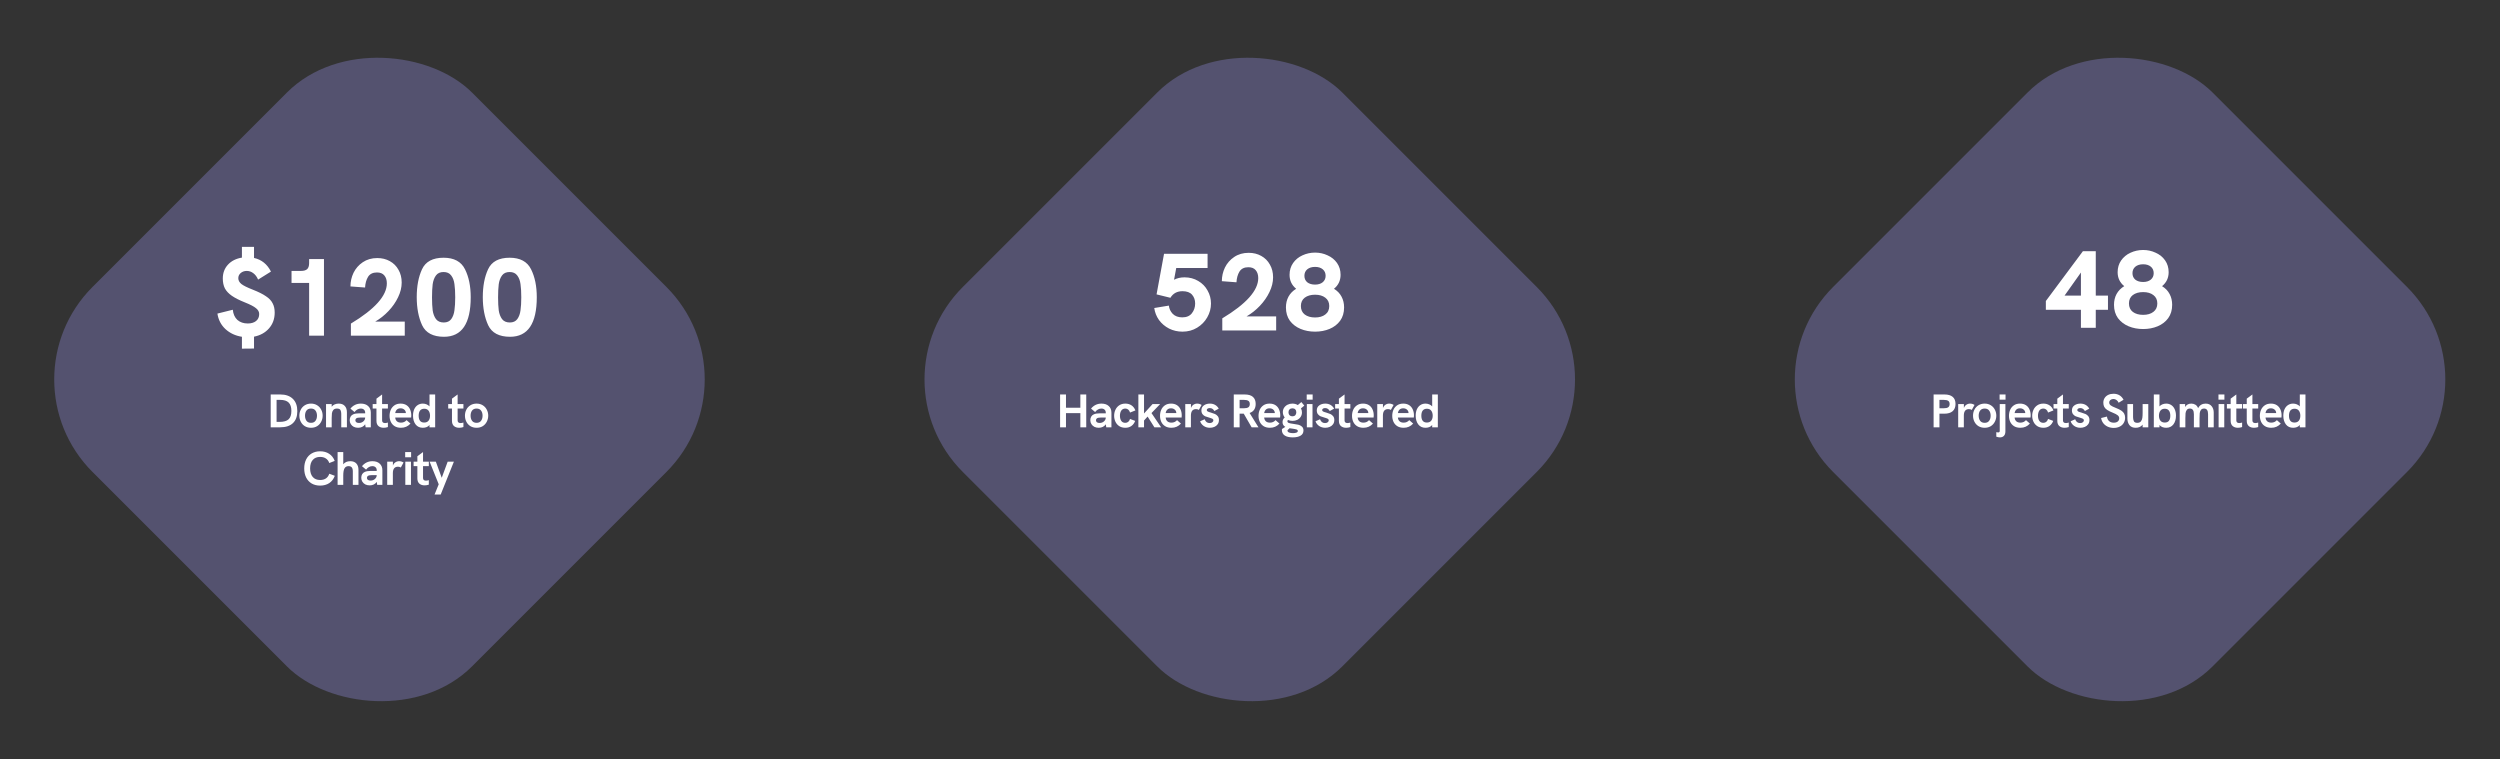<svg width="955" height="290" viewBox="0 0 955 290" fill="none" xmlns="http://www.w3.org/2000/svg">
<rect x="0" y="0" width="955" height="290" fill="#333333" stroke="none"/>
<rect y="144.957" width="205" height="205" rx="50" transform="rotate(-45 0 144.957)" fill="#5F5C83" fill-opacity="0.75"/>
<path d="M104.932 119.41C104.932 121.79 104.204 123.806 102.748 125.458C101.32 127.082 99.416 128.132 97.036 128.608V133.144L92.416 133.186V128.65C89.924 128.258 87.824 127.278 86.116 125.71C84.436 124.142 83.414 122.168 83.05 119.788L88.93 118.318C89.098 119.998 89.686 121.3 90.694 122.224C91.73 123.12 93.046 123.568 94.642 123.568C95.958 123.568 97.008 123.26 97.792 122.644C98.604 122 99.01 121.104 99.01 119.956C99.01 119.116 98.604 118.374 97.792 117.73C96.98 117.058 95.552 116.316 93.508 115.504C91.408 114.664 89.756 113.824 88.552 112.984C87.348 112.144 86.466 111.206 85.906 110.17C85.374 109.106 85.108 107.846 85.108 106.39C85.108 104.29 85.766 102.526 87.082 101.098C88.398 99.671 90.176 98.775 92.416 98.41V94.294H97.036V98.537C99.92 99.18 102.076 100.916 103.504 103.744L98.59 106.81C98.142 105.746 97.54 104.934 96.784 104.374C96.028 103.786 95.188 103.492 94.264 103.492C93.368 103.492 92.598 103.758 91.954 104.29C91.338 104.822 91.03 105.48 91.03 106.264C91.03 107.104 91.422 107.846 92.206 108.49C92.99 109.106 94.46 109.834 96.616 110.674C98.744 111.514 100.396 112.34 101.572 113.152C102.776 113.936 103.63 114.832 104.134 115.84C104.666 116.82 104.932 118.01 104.932 119.41ZM123.757 98.957V128.23H118.087V108.07H111.367V103.492H114.979C116.043 103.492 116.827 103.268 117.331 102.82C117.835 102.344 118.087 101.574 118.087 100.51V98.957H123.757ZM154.621 122.854V128.23H134.041V123.61C143.197 118.094 147.775 112.97 147.775 108.238C147.775 106.978 147.453 105.97 146.809 105.214C146.193 104.458 145.255 104.08 143.995 104.08C142.427 104.08 141.293 104.64 140.593 105.76C139.921 106.88 139.543 108.238 139.459 109.834L133.873 109.414C133.873 107.594 134.265 105.858 135.049 104.206C135.861 102.554 137.037 101.21 138.577 100.174C140.145 99.111 141.993 98.579 144.121 98.579C145.913 98.579 147.509 98.971 148.909 99.754C150.337 100.538 151.443 101.644 152.227 103.072C153.039 104.472 153.445 106.096 153.445 107.944C153.445 109.792 152.983 111.668 152.059 113.572C151.163 115.448 149.945 117.198 148.405 118.822C146.865 120.446 145.171 121.79 143.323 122.854H154.621ZM169.608 128.65C165.436 128.65 162.65 127.18 161.25 124.24C159.878 121.272 159.192 117.688 159.192 113.488C159.192 109.316 159.864 105.774 161.208 102.862C162.58 99.922 165.324 98.453 169.44 98.453C173.444 98.453 176.174 99.922 177.63 102.862C179.086 105.774 179.814 109.33 179.814 113.53C179.814 123.61 176.412 128.65 169.608 128.65ZM169.524 123.19C170.784 123.19 171.736 122.756 172.38 121.888C173.024 120.992 173.43 119.872 173.598 118.528C173.794 117.184 173.892 115.532 173.892 113.572C173.892 111.556 173.794 109.876 173.598 108.532C173.43 107.188 173.01 106.082 172.338 105.214C171.694 104.346 170.728 103.912 169.44 103.912C168.152 103.912 167.186 104.346 166.542 105.214C165.898 106.082 165.478 107.202 165.282 108.574C165.114 109.918 165.03 111.598 165.03 113.614C165.03 115.574 165.114 117.226 165.282 118.57C165.478 119.886 165.898 120.992 166.542 121.888C167.214 122.756 168.208 123.19 169.524 123.19ZM194.844 128.65C190.672 128.65 187.886 127.18 186.486 124.24C185.114 121.272 184.428 117.688 184.428 113.488C184.428 109.316 185.1 105.774 186.444 102.862C187.816 99.922 190.56 98.453 194.676 98.453C198.68 98.453 201.41 99.922 202.866 102.862C204.322 105.774 205.05 109.33 205.05 113.53C205.05 123.61 201.648 128.65 194.844 128.65ZM194.76 123.19C196.02 123.19 196.972 122.756 197.616 121.888C198.26 120.992 198.666 119.872 198.834 118.528C199.03 117.184 199.128 115.532 199.128 113.572C199.128 111.556 199.03 109.876 198.834 108.532C198.666 107.188 198.246 106.082 197.574 105.214C196.93 104.346 195.964 103.912 194.676 103.912C193.388 103.912 192.422 104.346 191.778 105.214C191.134 106.082 190.714 107.202 190.518 108.574C190.35 109.918 190.266 111.598 190.266 113.614C190.266 115.574 190.35 117.226 190.518 118.57C190.714 119.886 191.134 120.992 191.778 121.888C192.45 122.756 193.444 123.19 194.76 123.19Z" fill="white"/>
<path d="M103.405 150.684H107.041C109.117 150.684 110.725 151.242 111.865 152.358C113.005 153.462 113.575 155.028 113.575 157.056C113.575 159.06 113.011 160.59 111.883 161.646C110.767 162.702 109.147 163.23 107.023 163.23H103.405V150.684ZM106.807 161.16C108.391 161.16 109.537 160.83 110.245 160.17C110.953 159.51 111.307 158.442 111.307 156.966C111.307 155.514 110.959 154.452 110.263 153.78C109.579 153.096 108.493 152.754 107.005 152.754H105.655V161.16H106.807ZM118.803 163.41C117.915 163.41 117.129 163.206 116.445 162.798C115.773 162.378 115.257 161.814 114.897 161.106C114.537 160.398 114.357 159.624 114.357 158.784C114.357 157.944 114.537 157.176 114.897 156.48C115.257 155.772 115.773 155.214 116.445 154.806C117.129 154.386 117.915 154.176 118.803 154.176C119.691 154.176 120.471 154.386 121.143 154.806C121.815 155.214 122.331 155.772 122.691 156.48C123.063 157.176 123.249 157.944 123.249 158.784C123.249 159.624 123.063 160.398 122.691 161.106C122.331 161.814 121.815 162.378 121.143 162.798C120.471 163.206 119.691 163.41 118.803 163.41ZM118.803 161.52C119.571 161.52 120.141 161.262 120.513 160.746C120.897 160.23 121.089 159.576 121.089 158.784C121.089 157.992 120.897 157.344 120.513 156.84C120.141 156.324 119.571 156.066 118.803 156.066C118.035 156.066 117.459 156.324 117.075 156.84C116.703 157.344 116.517 157.992 116.517 158.784C116.517 159.576 116.703 160.23 117.075 160.746C117.459 161.262 118.035 161.52 118.803 161.52ZM129.387 154.176C130.383 154.176 131.151 154.47 131.691 155.058C132.243 155.634 132.519 156.45 132.519 157.506V163.23H130.359V158.046C130.359 157.506 130.263 157.044 130.071 156.66C129.879 156.264 129.429 156.066 128.721 156.066C128.097 156.066 127.635 156.246 127.335 156.606C127.047 156.954 126.867 157.374 126.795 157.866C126.735 158.346 126.705 158.952 126.705 159.684V163.23H124.545V154.356H126.705V155.382C127.005 154.974 127.383 154.674 127.839 154.482C128.307 154.278 128.823 154.176 129.387 154.176ZM137.854 154.176C139.03 154.176 139.954 154.488 140.626 155.112C141.31 155.724 141.652 156.564 141.652 157.632V163.23H139.672L139.492 162.078C139.228 162.498 138.856 162.828 138.376 163.068C137.908 163.296 137.38 163.41 136.792 163.41C136.18 163.41 135.628 163.29 135.136 163.05C134.656 162.798 134.278 162.45 134.002 162.006C133.726 161.562 133.588 161.064 133.588 160.512C133.588 159.984 133.702 159.528 133.93 159.144C134.158 158.76 134.488 158.472 134.92 158.28C135.496 158.016 136.282 157.884 137.278 157.884H139.492V157.632C139.492 157.152 139.342 156.774 139.042 156.498C138.742 156.21 138.334 156.066 137.818 156.066C137.362 156.066 136.93 156.18 136.522 156.408C136.114 156.636 135.748 156.966 135.424 157.398L133.858 156.084C134.914 154.812 136.246 154.176 137.854 154.176ZM137.134 161.574C137.782 161.574 138.334 161.376 138.79 160.98C139.258 160.572 139.492 160.08 139.492 159.504H137.566C136.87 159.504 136.384 159.606 136.108 159.81C135.868 159.978 135.748 160.224 135.748 160.548C135.748 160.86 135.868 161.112 136.108 161.304C136.36 161.484 136.702 161.574 137.134 161.574ZM145.963 156.066V160.584C145.963 160.932 146.059 161.19 146.251 161.358C146.455 161.526 146.737 161.61 147.097 161.61C147.397 161.61 147.757 161.544 148.177 161.412V163.14C147.637 163.32 147.097 163.41 146.557 163.41C145.753 163.41 145.093 163.194 144.577 162.762C144.061 162.318 143.803 161.646 143.803 160.746V156.066H142.363V154.356H143.803V152.286L145.963 150.684V154.356H148.177V156.066H145.963ZM157.112 158.676C157.112 158.94 157.094 159.216 157.058 159.504H150.974C151.022 160.104 151.232 160.578 151.604 160.926C151.976 161.274 152.504 161.448 153.188 161.448C154.052 161.448 154.76 161.13 155.312 160.494L156.806 161.808C156.314 162.348 155.768 162.75 155.168 163.014C154.58 163.278 153.914 163.41 153.17 163.41C152.198 163.41 151.382 163.2 150.722 162.78C150.074 162.36 149.594 161.808 149.282 161.124C148.97 160.428 148.814 159.666 148.814 158.838C148.814 158.022 148.964 157.26 149.264 156.552C149.576 155.844 150.044 155.274 150.668 154.842C151.304 154.398 152.09 154.176 153.026 154.176C153.914 154.176 154.664 154.374 155.276 154.77C155.888 155.166 156.344 155.706 156.644 156.39C156.956 157.074 157.112 157.836 157.112 158.676ZM155.042 157.794C155.03 157.242 154.832 156.804 154.448 156.48C154.064 156.144 153.584 155.976 153.008 155.976C152.396 155.976 151.916 156.156 151.568 156.516C151.232 156.864 151.028 157.29 150.956 157.794H155.042ZM166.232 150.684V163.23H164.072V162.348C163.784 162.708 163.412 162.978 162.956 163.158C162.5 163.326 162.02 163.41 161.516 163.41C160.34 163.41 159.422 162.984 158.762 162.132C158.102 161.268 157.772 160.152 157.772 158.784C157.772 157.836 157.928 157.014 158.24 156.318C158.564 155.622 159.008 155.094 159.572 154.734C160.136 154.362 160.784 154.176 161.516 154.176C162.02 154.176 162.5 154.272 162.956 154.464C163.424 154.656 163.796 154.92 164.072 155.256V150.684H166.232ZM162.038 161.412C162.782 161.412 163.34 161.172 163.712 160.692C164.084 160.212 164.27 159.582 164.27 158.802C164.27 158.01 164.084 157.368 163.712 156.876C163.34 156.384 162.788 156.138 162.056 156.138C161.348 156.138 160.814 156.372 160.454 156.84C160.106 157.296 159.932 157.95 159.932 158.802C159.932 159.642 160.106 160.29 160.454 160.746C160.802 161.19 161.33 161.412 162.038 161.412ZM174.812 156.066V160.584C174.812 160.932 174.908 161.19 175.1 161.358C175.304 161.526 175.586 161.61 175.946 161.61C176.246 161.61 176.606 161.544 177.026 161.412V163.14C176.486 163.32 175.946 163.41 175.406 163.41C174.602 163.41 173.942 163.194 173.426 162.762C172.91 162.318 172.652 161.646 172.652 160.746V156.066H171.212V154.356H172.652V152.286L174.812 150.684V154.356H177.026V156.066H174.812ZM182.055 163.41C181.167 163.41 180.381 163.206 179.697 162.798C179.025 162.378 178.509 161.814 178.149 161.106C177.789 160.398 177.609 159.624 177.609 158.784C177.609 157.944 177.789 157.176 178.149 156.48C178.509 155.772 179.025 155.214 179.697 154.806C180.381 154.386 181.167 154.176 182.055 154.176C182.943 154.176 183.723 154.386 184.395 154.806C185.067 155.214 185.583 155.772 185.943 156.48C186.315 157.176 186.501 157.944 186.501 158.784C186.501 159.624 186.315 160.398 185.943 161.106C185.583 161.814 185.067 162.378 184.395 162.798C183.723 163.206 182.943 163.41 182.055 163.41ZM182.055 161.52C182.823 161.52 183.393 161.262 183.765 160.746C184.149 160.23 184.341 159.576 184.341 158.784C184.341 157.992 184.149 157.344 183.765 156.84C183.393 156.324 182.823 156.066 182.055 156.066C181.287 156.066 180.711 156.324 180.327 156.84C179.955 157.344 179.769 157.992 179.769 158.784C179.769 159.576 179.955 160.23 180.327 160.746C180.711 161.262 181.287 161.52 182.055 161.52ZM122.298 185.5C121.074 185.5 120 185.236 119.076 184.708C118.164 184.168 117.456 183.406 116.952 182.422C116.46 181.426 116.214 180.268 116.214 178.948C116.214 177.628 116.46 176.476 116.952 175.492C117.456 174.496 118.164 173.734 119.076 173.206C120 172.666 121.074 172.396 122.298 172.396C123.63 172.396 124.776 172.714 125.736 173.35C126.696 173.974 127.404 174.88 127.86 176.068L125.79 176.878C125.514 176.098 125.076 175.516 124.476 175.132C123.888 174.736 123.162 174.538 122.298 174.538C121.086 174.538 120.144 174.922 119.472 175.69C118.8 176.446 118.464 177.526 118.464 178.93C118.464 180.334 118.8 181.426 119.472 182.206C120.144 182.974 121.086 183.358 122.298 183.358C123.162 183.358 123.894 183.16 124.494 182.764C125.094 182.356 125.526 181.756 125.79 180.964L127.896 181.756C127.452 182.968 126.744 183.898 125.772 184.546C124.8 185.182 123.642 185.5 122.298 185.5ZM133.805 176.176C134.801 176.176 135.569 176.464 136.109 177.04C136.661 177.616 136.937 178.438 136.937 179.506V185.23H134.777V180.046C134.777 179.374 134.645 178.876 134.381 178.552C134.117 178.228 133.703 178.066 133.139 178.066C132.431 178.066 131.915 178.354 131.591 178.93C131.279 179.494 131.123 180.412 131.123 181.684V185.23H128.963V172.684H131.123V177.364C131.735 176.572 132.629 176.176 133.805 176.176ZM142.271 176.176C143.447 176.176 144.371 176.488 145.043 177.112C145.727 177.724 146.069 178.564 146.069 179.632V185.23H144.089L143.909 184.078C143.645 184.498 143.273 184.828 142.793 185.068C142.325 185.296 141.797 185.41 141.209 185.41C140.597 185.41 140.045 185.29 139.553 185.05C139.073 184.798 138.695 184.45 138.419 184.006C138.143 183.562 138.005 183.064 138.005 182.512C138.005 181.984 138.119 181.528 138.347 181.144C138.575 180.76 138.905 180.472 139.337 180.28C139.913 180.016 140.699 179.884 141.695 179.884H143.909V179.632C143.909 179.152 143.759 178.774 143.459 178.498C143.159 178.21 142.751 178.066 142.235 178.066C141.779 178.066 141.347 178.18 140.939 178.408C140.531 178.636 140.165 178.966 139.841 179.398L138.275 178.084C139.331 176.812 140.663 176.176 142.271 176.176ZM141.551 183.574C142.199 183.574 142.751 183.376 143.207 182.98C143.675 182.572 143.909 182.08 143.909 181.504H141.983C141.287 181.504 140.801 181.606 140.525 181.81C140.285 181.978 140.165 182.224 140.165 182.548C140.165 182.86 140.285 183.112 140.525 183.304C140.777 183.484 141.119 183.574 141.551 183.574ZM152.467 176.176C153.055 176.176 153.619 176.344 154.159 176.68L153.115 178.588C152.803 178.384 152.443 178.282 152.035 178.282C150.727 178.282 150.073 179.11 150.073 180.766V185.23H147.913V176.356H150.091V177.868C150.271 177.34 150.577 176.926 151.009 176.626C151.453 176.326 151.939 176.176 152.467 176.176ZM154.83 176.356H156.99V185.23H154.83V176.356ZM154.776 172.684H157.044V174.682H154.776V172.684ZM161.596 178.066V182.584C161.596 182.932 161.692 183.19 161.884 183.358C162.088 183.526 162.37 183.61 162.73 183.61C163.03 183.61 163.39 183.544 163.81 183.412V185.14C163.27 185.32 162.73 185.41 162.19 185.41C161.386 185.41 160.726 185.194 160.21 184.762C159.694 184.318 159.436 183.646 159.436 182.746V178.066H157.996V176.356H159.436V174.286L161.596 172.684V176.356H163.81V178.066H161.596ZM167.591 184.996L164.117 176.356H166.493L168.743 182.512L171.011 176.356H173.387L168.347 188.902H166.007L167.591 184.996Z" fill="white"/>
<rect x="332.453" y="144.957" width="205" height="205" rx="50" transform="rotate(-45 332.453 144.957)" fill="#5F5C83" fill-opacity="0.75"/>
<path d="M452.473 105.944C454.433 105.944 456.183 106.406 457.723 107.33C459.263 108.226 460.453 109.444 461.293 110.984C462.161 112.496 462.595 114.148 462.595 115.94C462.595 117.816 462.119 119.58 461.167 121.232C460.243 122.856 458.955 124.172 457.303 125.18C455.651 126.188 453.789 126.692 451.717 126.692C449.869 126.692 448.161 126.3 446.593 125.516C445.025 124.704 443.737 123.612 442.729 122.24C441.749 120.84 441.147 119.314 440.923 117.662L446.509 116.738C446.621 117.914 447.111 118.964 447.979 119.888C448.875 120.784 450.093 121.232 451.633 121.232C453.257 121.232 454.475 120.714 455.287 119.678C456.127 118.614 456.547 117.368 456.547 115.94C456.547 114.596 456.155 113.476 455.371 112.58C454.587 111.684 453.369 111.236 451.717 111.236C449.645 111.236 448.105 112.076 447.097 113.756L441.805 112.454L444.661 96.956H461.293V102.374H449.323L448.483 106.868C449.659 106.252 450.989 105.944 452.473 105.944ZM487.494 120.854V126.23H466.914V121.61C476.07 116.094 480.648 110.97 480.648 106.238C480.648 104.978 480.326 103.97 479.682 103.214C479.066 102.458 478.128 102.08 476.868 102.08C475.3 102.08 474.166 102.64 473.466 103.76C472.794 104.88 472.416 106.238 472.332 107.834L466.746 107.414C466.746 105.594 467.138 103.858 467.922 102.206C468.734 100.554 469.91 99.21 471.45 98.174C473.018 97.11 474.866 96.578 476.994 96.578C478.786 96.578 480.382 96.97 481.782 97.754C483.21 98.538 484.316 99.644 485.1 101.072C485.912 102.472 486.318 104.096 486.318 105.944C486.318 107.792 485.856 109.668 484.932 111.572C484.036 113.448 482.818 115.198 481.278 116.822C479.738 118.446 478.044 119.79 476.196 120.854H487.494ZM502.356 126.692C500.34 126.692 498.492 126.342 496.812 125.642C495.132 124.942 493.774 123.906 492.738 122.534C491.73 121.134 491.226 119.44 491.226 117.452C491.226 115.912 491.548 114.54 492.192 113.336C492.864 112.104 493.844 111.096 495.132 110.312C493.452 108.94 492.612 107.162 492.612 104.978C492.612 103.27 493.06 101.772 493.956 100.484C494.852 99.196 496.042 98.216 497.526 97.544C499.038 96.844 500.648 96.494 502.356 96.494C504.064 96.494 505.66 96.844 507.144 97.544C508.656 98.216 509.86 99.196 510.756 100.484C511.652 101.772 512.1 103.27 512.1 104.978C512.1 107.162 511.26 108.94 509.58 110.312C510.868 111.096 511.834 112.104 512.478 113.336C513.122 114.54 513.444 115.912 513.444 117.452C513.444 119.44 512.94 121.134 511.932 122.534C510.924 123.906 509.58 124.942 507.9 125.642C506.22 126.342 504.372 126.692 502.356 126.692ZM502.356 108.716C503.56 108.716 504.526 108.422 505.254 107.834C506.01 107.218 506.388 106.392 506.388 105.356C506.388 104.32 506.024 103.494 505.296 102.878C504.568 102.262 503.588 101.954 502.356 101.954C501.124 101.954 500.13 102.262 499.374 102.878C498.646 103.494 498.282 104.32 498.282 105.356C498.282 106.392 498.646 107.218 499.374 107.834C500.13 108.422 501.124 108.716 502.356 108.716ZM502.356 121.274C503.98 121.274 505.282 120.896 506.262 120.14C507.27 119.384 507.774 118.306 507.774 116.906C507.774 115.534 507.27 114.47 506.262 113.714C505.282 112.958 503.98 112.58 502.356 112.58C500.732 112.58 499.416 112.958 498.408 113.714C497.428 114.47 496.938 115.534 496.938 116.906C496.938 118.306 497.428 119.384 498.408 120.14C499.416 120.896 500.732 121.274 502.356 121.274Z" fill="white"/>
<path d="M404.954 150.684H407.204V155.742H412.694V150.684H414.944V163.23H412.694V157.812H407.204V163.23H404.954V150.684ZM420.768 154.176C421.944 154.176 422.868 154.488 423.54 155.112C424.224 155.724 424.566 156.564 424.566 157.632V163.23H422.586L422.406 162.078C422.142 162.498 421.77 162.828 421.29 163.068C420.822 163.296 420.294 163.41 419.706 163.41C419.094 163.41 418.542 163.29 418.05 163.05C417.57 162.798 417.192 162.45 416.916 162.006C416.64 161.562 416.502 161.064 416.502 160.512C416.502 159.984 416.616 159.528 416.844 159.144C417.072 158.76 417.402 158.472 417.834 158.28C418.41 158.016 419.196 157.884 420.192 157.884H422.406V157.632C422.406 157.152 422.256 156.774 421.956 156.498C421.656 156.21 421.248 156.066 420.732 156.066C420.276 156.066 419.844 156.18 419.436 156.408C419.028 156.636 418.662 156.966 418.338 157.398L416.772 156.084C417.828 154.812 419.16 154.176 420.768 154.176ZM420.048 161.574C420.696 161.574 421.248 161.376 421.704 160.98C422.172 160.572 422.406 160.08 422.406 159.504H420.48C419.784 159.504 419.298 159.606 419.022 159.81C418.782 159.978 418.662 160.224 418.662 160.548C418.662 160.86 418.782 161.112 419.022 161.304C419.274 161.484 419.616 161.574 420.048 161.574ZM429.903 163.41C428.979 163.41 428.193 163.2 427.545 162.78C426.897 162.348 426.411 161.784 426.087 161.088C425.763 160.38 425.601 159.624 425.601 158.82C425.601 158.004 425.763 157.248 426.087 156.552C426.411 155.844 426.891 155.274 427.527 154.842C428.175 154.398 428.961 154.176 429.885 154.176C430.785 154.176 431.565 154.398 432.225 154.842C432.885 155.274 433.383 155.922 433.719 156.786L431.667 157.596C431.547 157.128 431.325 156.756 431.001 156.48C430.689 156.204 430.317 156.066 429.885 156.066C429.189 156.066 428.667 156.33 428.319 156.858C427.983 157.386 427.815 158.04 427.815 158.82C427.815 159.6 427.983 160.248 428.319 160.764C428.655 161.268 429.177 161.52 429.885 161.52C430.317 161.52 430.689 161.388 431.001 161.124C431.325 160.848 431.547 160.482 431.667 160.026L433.629 160.782C433.329 161.61 432.849 162.258 432.189 162.726C431.541 163.182 430.779 163.41 429.903 163.41ZM434.858 150.684H437.018V157.956L440.276 154.356H443.174L439.862 157.794L443.552 163.23H440.978L438.386 159.126L437.018 160.638V163.23H434.858V150.684ZM451.427 158.676C451.427 158.94 451.409 159.216 451.373 159.504H445.289C445.337 160.104 445.547 160.578 445.919 160.926C446.291 161.274 446.819 161.448 447.503 161.448C448.367 161.448 449.075 161.13 449.627 160.494L451.121 161.808C450.629 162.348 450.083 162.75 449.483 163.014C448.895 163.278 448.229 163.41 447.485 163.41C446.513 163.41 445.697 163.2 445.037 162.78C444.389 162.36 443.909 161.808 443.597 161.124C443.285 160.428 443.129 159.666 443.129 158.838C443.129 158.022 443.279 157.26 443.579 156.552C443.891 155.844 444.359 155.274 444.983 154.842C445.619 154.398 446.405 154.176 447.341 154.176C448.229 154.176 448.979 154.374 449.591 154.77C450.203 155.166 450.659 155.706 450.959 156.39C451.271 157.074 451.427 157.836 451.427 158.676ZM449.357 157.794C449.345 157.242 449.147 156.804 448.763 156.48C448.379 156.144 447.899 155.976 447.323 155.976C446.711 155.976 446.231 156.156 445.883 156.516C445.547 156.864 445.343 157.29 445.271 157.794H449.357ZM457.325 154.176C457.913 154.176 458.477 154.344 459.017 154.68L457.973 156.588C457.661 156.384 457.301 156.282 456.893 156.282C455.585 156.282 454.931 157.11 454.931 158.766V163.23H452.771V154.356H454.949V155.868C455.129 155.34 455.435 154.926 455.867 154.626C456.311 154.326 456.797 154.176 457.325 154.176ZM462.179 163.41C461.279 163.41 460.487 163.176 459.803 162.708C459.131 162.228 458.681 161.634 458.453 160.926L460.181 160.152C460.529 161.124 461.159 161.61 462.071 161.61C462.539 161.61 462.893 161.502 463.133 161.286C463.385 161.07 463.511 160.83 463.511 160.566C463.511 160.302 463.385 160.104 463.133 159.972C462.881 159.84 462.467 159.69 461.891 159.522C461.291 159.366 460.793 159.204 460.397 159.036C460.001 158.856 459.659 158.586 459.371 158.226C459.083 157.854 458.939 157.368 458.939 156.768C458.939 155.952 459.251 155.316 459.875 154.86C460.511 154.404 461.285 154.176 462.197 154.176C462.953 154.176 463.619 154.344 464.195 154.68C464.771 155.016 465.227 155.49 465.563 156.102L463.889 157.02C463.709 156.684 463.481 156.414 463.205 156.21C462.929 155.994 462.569 155.886 462.125 155.886C461.789 155.886 461.513 155.958 461.297 156.102C461.093 156.246 460.991 156.426 460.991 156.642C460.991 156.882 461.117 157.068 461.369 157.2C461.633 157.332 462.035 157.47 462.575 157.614C463.199 157.794 463.715 157.974 464.123 158.154C464.531 158.334 464.885 158.61 465.185 158.982C465.485 159.354 465.635 159.84 465.635 160.44C465.635 161.1 465.467 161.652 465.131 162.096C464.807 162.54 464.381 162.87 463.853 163.086C463.325 163.302 462.767 163.41 462.179 163.41ZM478.121 163.23L475.115 158.028H474.359H473.531V163.23H471.299V150.684H475.403C476.855 150.684 477.929 150.996 478.625 151.62C479.321 152.244 479.669 153.138 479.669 154.302C479.669 155.19 479.471 155.928 479.075 156.516C478.679 157.092 478.103 157.506 477.347 157.758L480.731 163.23H478.121ZM475.169 155.958C475.925 155.958 476.489 155.838 476.861 155.598C477.233 155.346 477.419 154.926 477.419 154.338C477.419 153.75 477.233 153.342 476.861 153.114C476.501 152.874 475.937 152.754 475.169 152.754H473.531V155.958H475.169ZM489.056 158.676C489.056 158.94 489.038 159.216 489.002 159.504H482.918C482.966 160.104 483.176 160.578 483.548 160.926C483.92 161.274 484.448 161.448 485.132 161.448C485.996 161.448 486.704 161.13 487.256 160.494L488.75 161.808C488.258 162.348 487.712 162.75 487.112 163.014C486.524 163.278 485.858 163.41 485.114 163.41C484.142 163.41 483.326 163.2 482.666 162.78C482.018 162.36 481.538 161.808 481.226 161.124C480.914 160.428 480.758 159.666 480.758 158.838C480.758 158.022 480.908 157.26 481.208 156.552C481.52 155.844 481.988 155.274 482.612 154.842C483.248 154.398 484.034 154.176 484.97 154.176C485.858 154.176 486.608 154.374 487.22 154.77C487.832 155.166 488.288 155.706 488.588 156.39C488.9 157.074 489.056 157.836 489.056 158.676ZM486.986 157.794C486.974 157.242 486.776 156.804 486.392 156.48C486.008 156.144 485.528 155.976 484.952 155.976C484.34 155.976 483.86 156.156 483.512 156.516C483.176 156.864 482.972 157.29 482.9 157.794H486.986ZM493.802 161.88C494.714 162 495.428 162.12 495.944 162.24C496.46 162.36 496.916 162.594 497.312 162.942C497.72 163.29 497.924 163.788 497.924 164.436C497.924 165.324 497.558 165.984 496.826 166.416C496.094 166.86 495.098 167.082 493.838 167.082C492.506 167.082 491.48 166.842 490.76 166.362C490.04 165.882 489.68 165.186 489.68 164.274C489.68 164.13 489.692 163.998 489.716 163.878L490.994 163.068C490.286 162.684 489.932 162.078 489.932 161.25C489.932 160.542 490.208 159.948 490.76 159.468C490.28 158.868 490.04 158.19 490.04 157.434C490.04 156.81 490.202 156.252 490.526 155.76C490.862 155.256 491.306 154.866 491.858 154.59C492.41 154.314 493.016 154.176 493.676 154.176C494.456 154.176 495.152 154.362 495.764 154.734L497.114 153.582L498.248 154.95L496.97 155.994C497.222 156.474 497.348 156.99 497.348 157.542C497.348 158.178 497.186 158.742 496.862 159.234C496.538 159.726 496.1 160.11 495.548 160.386C494.996 160.65 494.396 160.782 493.748 160.782C493.16 160.782 492.59 160.668 492.038 160.44C491.87 160.548 491.786 160.704 491.786 160.908C491.786 161.208 491.954 161.424 492.29 161.556C492.626 161.688 493.13 161.796 493.802 161.88ZM493.712 155.976C493.256 155.976 492.89 156.114 492.614 156.39C492.338 156.666 492.2 157.032 492.2 157.488C492.2 157.932 492.332 158.298 492.596 158.586C492.86 158.874 493.232 159.018 493.712 159.018C494.192 159.018 494.558 158.88 494.81 158.604C495.062 158.316 495.188 157.944 495.188 157.488C495.188 157.032 495.056 156.666 494.792 156.39C494.528 156.114 494.168 155.976 493.712 155.976ZM493.928 165.462C494.444 165.462 494.876 165.396 495.224 165.264C495.584 165.132 495.764 164.922 495.764 164.634C495.764 164.358 495.602 164.166 495.278 164.058C494.954 163.95 494.444 163.848 493.748 163.752L493.352 163.698L492.614 163.59L491.84 164.328C491.828 164.364 491.822 164.412 491.822 164.472C491.822 164.82 492.026 165.072 492.434 165.228C492.842 165.384 493.34 165.462 493.928 165.462ZM499.216 154.356H501.376V163.23H499.216V154.356ZM499.162 150.684H501.43V152.682H499.162V150.684ZM506.252 163.41C505.352 163.41 504.56 163.176 503.876 162.708C503.204 162.228 502.754 161.634 502.526 160.926L504.254 160.152C504.602 161.124 505.232 161.61 506.144 161.61C506.612 161.61 506.966 161.502 507.206 161.286C507.458 161.07 507.584 160.83 507.584 160.566C507.584 160.302 507.458 160.104 507.206 159.972C506.954 159.84 506.54 159.69 505.964 159.522C505.364 159.366 504.866 159.204 504.47 159.036C504.074 158.856 503.732 158.586 503.444 158.226C503.156 157.854 503.012 157.368 503.012 156.768C503.012 155.952 503.324 155.316 503.948 154.86C504.584 154.404 505.358 154.176 506.27 154.176C507.026 154.176 507.692 154.344 508.268 154.68C508.844 155.016 509.3 155.49 509.636 156.102L507.962 157.02C507.782 156.684 507.554 156.414 507.278 156.21C507.002 155.994 506.642 155.886 506.198 155.886C505.862 155.886 505.586 155.958 505.37 156.102C505.166 156.246 505.064 156.426 505.064 156.642C505.064 156.882 505.19 157.068 505.442 157.2C505.706 157.332 506.108 157.47 506.648 157.614C507.272 157.794 507.788 157.974 508.196 158.154C508.604 158.334 508.958 158.61 509.258 158.982C509.558 159.354 509.708 159.84 509.708 160.44C509.708 161.1 509.54 161.652 509.204 162.096C508.88 162.54 508.454 162.87 507.926 163.086C507.398 163.302 506.84 163.41 506.252 163.41ZM513.62 156.066V160.584C513.62 160.932 513.716 161.19 513.908 161.358C514.112 161.526 514.394 161.61 514.754 161.61C515.054 161.61 515.414 161.544 515.834 161.412V163.14C515.294 163.32 514.754 163.41 514.214 163.41C513.41 163.41 512.75 163.194 512.234 162.762C511.718 162.318 511.46 161.646 511.46 160.746V156.066H510.02V154.356H511.46V152.286L513.62 150.684V154.356H515.834V156.066H513.62ZM524.769 158.676C524.769 158.94 524.751 159.216 524.715 159.504H518.631C518.679 160.104 518.889 160.578 519.261 160.926C519.633 161.274 520.161 161.448 520.845 161.448C521.709 161.448 522.417 161.13 522.969 160.494L524.463 161.808C523.971 162.348 523.425 162.75 522.825 163.014C522.237 163.278 521.571 163.41 520.827 163.41C519.855 163.41 519.039 163.2 518.379 162.78C517.731 162.36 517.251 161.808 516.939 161.124C516.627 160.428 516.471 159.666 516.471 158.838C516.471 158.022 516.621 157.26 516.921 156.552C517.233 155.844 517.701 155.274 518.325 154.842C518.961 154.398 519.747 154.176 520.683 154.176C521.571 154.176 522.321 154.374 522.933 154.77C523.545 155.166 524.001 155.706 524.301 156.39C524.613 157.074 524.769 157.836 524.769 158.676ZM522.699 157.794C522.687 157.242 522.489 156.804 522.105 156.48C521.721 156.144 521.241 155.976 520.665 155.976C520.053 155.976 519.573 156.156 519.225 156.516C518.889 156.864 518.685 157.29 518.613 157.794H522.699ZM530.667 154.176C531.255 154.176 531.819 154.344 532.359 154.68L531.315 156.588C531.003 156.384 530.643 156.282 530.235 156.282C528.927 156.282 528.273 157.11 528.273 158.766V163.23H526.113V154.356H528.291V155.868C528.471 155.34 528.777 154.926 529.209 154.626C529.653 154.326 530.139 154.176 530.667 154.176ZM540.134 158.676C540.134 158.94 540.116 159.216 540.08 159.504H533.996C534.044 160.104 534.254 160.578 534.626 160.926C534.998 161.274 535.526 161.448 536.21 161.448C537.074 161.448 537.782 161.13 538.334 160.494L539.828 161.808C539.336 162.348 538.79 162.75 538.19 163.014C537.602 163.278 536.936 163.41 536.192 163.41C535.22 163.41 534.404 163.2 533.744 162.78C533.096 162.36 532.616 161.808 532.304 161.124C531.992 160.428 531.836 159.666 531.836 158.838C531.836 158.022 531.986 157.26 532.286 156.552C532.598 155.844 533.066 155.274 533.69 154.842C534.326 154.398 535.112 154.176 536.048 154.176C536.936 154.176 537.686 154.374 538.298 154.77C538.91 155.166 539.366 155.706 539.666 156.39C539.978 157.074 540.134 157.836 540.134 158.676ZM538.064 157.794C538.052 157.242 537.854 156.804 537.47 156.48C537.086 156.144 536.606 155.976 536.03 155.976C535.418 155.976 534.938 156.156 534.59 156.516C534.254 156.864 534.05 157.29 533.978 157.794H538.064ZM549.254 150.684V163.23H547.094V162.348C546.806 162.708 546.434 162.978 545.978 163.158C545.522 163.326 545.042 163.41 544.538 163.41C543.362 163.41 542.444 162.984 541.784 162.132C541.124 161.268 540.794 160.152 540.794 158.784C540.794 157.836 540.95 157.014 541.262 156.318C541.586 155.622 542.03 155.094 542.594 154.734C543.158 154.362 543.806 154.176 544.538 154.176C545.042 154.176 545.522 154.272 545.978 154.464C546.446 154.656 546.818 154.92 547.094 155.256V150.684H549.254ZM545.06 161.412C545.804 161.412 546.362 161.172 546.734 160.692C547.106 160.212 547.292 159.582 547.292 158.802C547.292 158.01 547.106 157.368 546.734 156.876C546.362 156.384 545.81 156.138 545.078 156.138C544.37 156.138 543.836 156.372 543.476 156.84C543.128 157.296 542.954 157.95 542.954 158.802C542.954 159.642 543.128 160.29 543.476 160.746C543.824 161.19 544.352 161.412 545.06 161.412Z" fill="white"/>
<rect x="664.906" y="144.957" width="205" height="205" rx="50" transform="rotate(-45 664.906 144.957)" fill="#5F5C83" fill-opacity="0.75"/>
<path d="M805.246 112.924V118.342H800.584V125.23H794.914V118.342H781.516V114.982L795.67 95.956H800.584V112.924H805.246ZM794.914 112.924V104.104L788.656 112.924H794.914ZM818.679 125.692C816.663 125.692 814.815 125.342 813.135 124.642C811.455 123.942 810.097 122.906 809.061 121.534C808.053 120.134 807.549 118.44 807.549 116.452C807.549 114.912 807.871 113.54 808.515 112.336C809.187 111.104 810.167 110.096 811.455 109.312C809.775 107.94 808.935 106.162 808.935 103.978C808.935 102.27 809.383 100.772 810.279 99.484C811.175 98.196 812.365 97.216 813.849 96.544C815.361 95.844 816.971 95.494 818.679 95.494C820.387 95.494 821.983 95.844 823.467 96.544C824.979 97.216 826.183 98.196 827.079 99.484C827.975 100.772 828.423 102.27 828.423 103.978C828.423 106.162 827.583 107.94 825.903 109.312C827.191 110.096 828.157 111.104 828.801 112.336C829.445 113.54 829.767 114.912 829.767 116.452C829.767 118.44 829.263 120.134 828.255 121.534C827.247 122.906 825.903 123.942 824.223 124.642C822.543 125.342 820.695 125.692 818.679 125.692ZM818.679 107.716C819.883 107.716 820.849 107.422 821.577 106.834C822.333 106.218 822.711 105.392 822.711 104.356C822.711 103.32 822.347 102.494 821.619 101.878C820.891 101.262 819.911 100.954 818.679 100.954C817.447 100.954 816.453 101.262 815.697 101.878C814.969 102.494 814.605 103.32 814.605 104.356C814.605 105.392 814.969 106.218 815.697 106.834C816.453 107.422 817.447 107.716 818.679 107.716ZM818.679 120.274C820.303 120.274 821.605 119.896 822.585 119.14C823.593 118.384 824.097 117.306 824.097 115.906C824.097 114.534 823.593 113.47 822.585 112.714C821.605 111.958 820.303 111.58 818.679 111.58C817.055 111.58 815.739 111.958 814.731 112.714C813.751 113.47 813.261 114.534 813.261 115.906C813.261 117.306 813.751 118.384 814.731 119.14C815.739 119.896 817.055 120.274 818.679 120.274Z" fill="white"/>
<path d="M738.637 150.684H742.741C744.145 150.684 745.207 150.99 745.927 151.602C746.647 152.202 747.007 153.102 747.007 154.302C747.007 155.514 746.641 156.438 745.909 157.074C745.189 157.71 744.133 158.028 742.741 158.028H740.869V163.23H738.637V150.684ZM742.507 155.958C743.299 155.958 743.869 155.832 744.217 155.58C744.577 155.316 744.757 154.902 744.757 154.338C744.757 153.774 744.583 153.372 744.235 153.132C743.887 152.88 743.311 152.754 742.507 152.754H740.869V155.958H742.507ZM752.58 154.176C753.168 154.176 753.732 154.344 754.272 154.68L753.228 156.588C752.916 156.384 752.556 156.282 752.148 156.282C750.84 156.282 750.186 157.11 750.186 158.766V163.23H748.026V154.356H750.204V155.868C750.384 155.34 750.69 154.926 751.122 154.626C751.566 154.326 752.052 154.176 752.58 154.176ZM758.141 163.41C757.253 163.41 756.467 163.206 755.783 162.798C755.111 162.378 754.595 161.814 754.235 161.106C753.875 160.398 753.695 159.624 753.695 158.784C753.695 157.944 753.875 157.176 754.235 156.48C754.595 155.772 755.111 155.214 755.783 154.806C756.467 154.386 757.253 154.176 758.141 154.176C759.029 154.176 759.809 154.386 760.481 154.806C761.153 155.214 761.669 155.772 762.029 156.48C762.401 157.176 762.587 157.944 762.587 158.784C762.587 159.624 762.401 160.398 762.029 161.106C761.669 161.814 761.153 162.378 760.481 162.798C759.809 163.206 759.029 163.41 758.141 163.41ZM758.141 161.52C758.909 161.52 759.479 161.262 759.851 160.746C760.235 160.23 760.427 159.576 760.427 158.784C760.427 157.992 760.235 157.344 759.851 156.84C759.479 156.324 758.909 156.066 758.141 156.066C757.373 156.066 756.797 156.324 756.413 156.84C756.041 157.344 755.855 157.992 755.855 158.784C755.855 159.576 756.041 160.23 756.413 160.746C756.797 161.262 757.373 161.52 758.141 161.52ZM763.973 167.082C763.541 167.082 763.079 166.992 762.587 166.812V165.084C762.839 165.156 763.067 165.192 763.271 165.192C763.691 165.192 763.901 165.006 763.901 164.634V154.356H766.061V164.778C766.061 165.546 765.869 166.122 765.485 166.506C765.113 166.89 764.609 167.082 763.973 167.082ZM763.847 150.684H766.115V152.682H763.847V150.684ZM775.724 158.676C775.724 158.94 775.706 159.216 775.67 159.504H769.586C769.634 160.104 769.844 160.578 770.216 160.926C770.588 161.274 771.116 161.448 771.8 161.448C772.664 161.448 773.372 161.13 773.924 160.494L775.418 161.808C774.926 162.348 774.38 162.75 773.78 163.014C773.192 163.278 772.526 163.41 771.782 163.41C770.81 163.41 769.994 163.2 769.334 162.78C768.686 162.36 768.206 161.808 767.894 161.124C767.582 160.428 767.426 159.666 767.426 158.838C767.426 158.022 767.576 157.26 767.876 156.552C768.188 155.844 768.656 155.274 769.28 154.842C769.916 154.398 770.702 154.176 771.638 154.176C772.526 154.176 773.276 154.374 773.888 154.77C774.5 155.166 774.956 155.706 775.256 156.39C775.568 157.074 775.724 157.836 775.724 158.676ZM773.654 157.794C773.642 157.242 773.444 156.804 773.06 156.48C772.676 156.144 772.196 155.976 771.62 155.976C771.008 155.976 770.528 156.156 770.18 156.516C769.844 156.864 769.64 157.29 769.568 157.794H773.654ZM780.596 163.41C779.672 163.41 778.886 163.2 778.238 162.78C777.59 162.348 777.104 161.784 776.78 161.088C776.456 160.38 776.294 159.624 776.294 158.82C776.294 158.004 776.456 157.248 776.78 156.552C777.104 155.844 777.584 155.274 778.22 154.842C778.868 154.398 779.654 154.176 780.578 154.176C781.478 154.176 782.258 154.398 782.918 154.842C783.578 155.274 784.076 155.922 784.412 156.786L782.36 157.596C782.24 157.128 782.018 156.756 781.694 156.48C781.382 156.204 781.01 156.066 780.578 156.066C779.882 156.066 779.36 156.33 779.012 156.858C778.676 157.386 778.508 158.04 778.508 158.82C778.508 159.6 778.676 160.248 779.012 160.764C779.348 161.268 779.87 161.52 780.578 161.52C781.01 161.52 781.382 161.388 781.694 161.124C782.018 160.848 782.24 160.482 782.36 160.026L784.322 160.782C784.022 161.61 783.542 162.258 782.882 162.726C782.234 163.182 781.472 163.41 780.596 163.41ZM788.052 156.066V160.584C788.052 160.932 788.148 161.19 788.34 161.358C788.544 161.526 788.826 161.61 789.186 161.61C789.486 161.61 789.846 161.544 790.266 161.412V163.14C789.726 163.32 789.186 163.41 788.646 163.41C787.842 163.41 787.182 163.194 786.666 162.762C786.15 162.318 785.892 161.646 785.892 160.746V156.066H784.452V154.356H785.892V152.286L788.052 150.684V154.356H790.266V156.066H788.052ZM794.713 163.41C793.813 163.41 793.021 163.176 792.337 162.708C791.665 162.228 791.215 161.634 790.987 160.926L792.715 160.152C793.063 161.124 793.693 161.61 794.605 161.61C795.073 161.61 795.427 161.502 795.667 161.286C795.919 161.07 796.045 160.83 796.045 160.566C796.045 160.302 795.919 160.104 795.667 159.972C795.415 159.84 795.001 159.69 794.425 159.522C793.825 159.366 793.327 159.204 792.931 159.036C792.535 158.856 792.193 158.586 791.905 158.226C791.617 157.854 791.473 157.368 791.473 156.768C791.473 155.952 791.785 155.316 792.409 154.86C793.045 154.404 793.819 154.176 794.731 154.176C795.487 154.176 796.153 154.344 796.729 154.68C797.305 155.016 797.761 155.49 798.097 156.102L796.423 157.02C796.243 156.684 796.015 156.414 795.739 156.21C795.463 155.994 795.103 155.886 794.659 155.886C794.323 155.886 794.047 155.958 793.831 156.102C793.627 156.246 793.525 156.426 793.525 156.642C793.525 156.882 793.651 157.068 793.903 157.2C794.167 157.332 794.569 157.47 795.109 157.614C795.733 157.794 796.249 157.974 796.657 158.154C797.065 158.334 797.419 158.61 797.719 158.982C798.019 159.354 798.169 159.84 798.169 160.44C798.169 161.1 798.001 161.652 797.665 162.096C797.341 162.54 796.915 162.87 796.387 163.086C795.859 163.302 795.301 163.41 794.713 163.41ZM807.432 163.464C806.604 163.464 805.848 163.308 805.164 162.996C804.48 162.684 803.916 162.246 803.472 161.682C803.028 161.106 802.746 160.44 802.626 159.684L804.858 159.126C804.942 159.87 805.212 160.446 805.668 160.854C806.136 161.262 806.736 161.466 807.468 161.466C808.104 161.466 808.608 161.316 808.98 161.016C809.352 160.716 809.538 160.302 809.538 159.774C809.538 159.342 809.352 158.97 808.98 158.658C808.62 158.346 807.972 158.004 807.036 157.632C806.148 157.284 805.446 156.936 804.93 156.588C804.414 156.24 804.042 155.85 803.814 155.418C803.586 154.974 803.472 154.446 803.472 153.834C803.472 153.162 803.634 152.568 803.958 152.052C804.282 151.536 804.738 151.134 805.326 150.846C805.926 150.558 806.61 150.414 807.378 150.414C808.23 150.414 808.98 150.606 809.628 150.99C810.276 151.374 810.798 151.944 811.194 152.7L809.322 153.852C809.106 153.384 808.824 153.03 808.476 152.79C808.128 152.538 807.738 152.412 807.306 152.412C806.862 152.412 806.484 152.544 806.172 152.808C805.872 153.072 805.722 153.396 805.722 153.78C805.722 154.188 805.896 154.536 806.244 154.824C806.604 155.112 807.264 155.442 808.224 155.814C809.124 156.162 809.832 156.51 810.348 156.858C810.864 157.206 811.23 157.596 811.446 158.028C811.674 158.46 811.788 158.976 811.788 159.576C811.788 160.344 811.602 161.022 811.23 161.61C810.87 162.198 810.36 162.654 809.7 162.978C809.04 163.302 808.284 163.464 807.432 163.464ZM820.644 154.356V163.23H818.484V162.204C818.184 162.612 817.8 162.918 817.332 163.122C816.876 163.314 816.378 163.41 815.838 163.41C814.782 163.41 813.99 163.08 813.462 162.42C812.934 161.76 812.67 160.92 812.67 159.9V154.356H814.83V159.36C814.83 159.924 814.926 160.428 815.118 160.872C815.31 161.304 815.76 161.52 816.468 161.52C817.092 161.52 817.548 161.328 817.836 160.944C818.136 160.56 818.316 160.116 818.376 159.612C818.448 159.108 818.484 158.478 818.484 157.722V154.356H820.644ZM827.474 154.176C828.206 154.176 828.854 154.362 829.418 154.734C829.982 155.094 830.42 155.622 830.732 156.318C831.056 157.014 831.218 157.836 831.218 158.784C831.218 160.152 830.888 161.268 830.228 162.132C829.568 162.984 828.65 163.41 827.474 163.41C826.97 163.41 826.49 163.326 826.034 163.158C825.578 162.978 825.206 162.708 824.918 162.348V163.23H822.758V150.684H824.918V155.256C825.194 154.92 825.56 154.656 826.016 154.464C826.484 154.272 826.97 154.176 827.474 154.176ZM826.952 161.412C827.66 161.412 828.188 161.19 828.536 160.746C828.884 160.29 829.058 159.642 829.058 158.802C829.058 157.95 828.878 157.296 828.518 156.84C828.17 156.372 827.642 156.138 826.934 156.138C826.202 156.138 825.65 156.384 825.278 156.876C824.906 157.368 824.72 158.01 824.72 158.802C824.72 159.582 824.906 160.212 825.278 160.692C825.65 161.172 826.208 161.412 826.952 161.412ZM842.546 154.176C843.554 154.176 844.322 154.506 844.85 155.166C845.378 155.814 845.642 156.618 845.642 157.578V163.23H843.482V158.226C843.482 156.786 842.978 156.066 841.97 156.066C841.406 156.066 840.998 156.246 840.746 156.606C840.494 156.954 840.344 157.368 840.296 157.848C840.248 158.316 840.224 158.982 840.224 159.846V163.23H838.064V158.226C838.064 156.786 837.566 156.066 836.57 156.066C836.006 156.066 835.598 156.246 835.346 156.606C835.094 156.954 834.938 157.374 834.878 157.866C834.83 158.346 834.806 159.006 834.806 159.846V163.23H832.646L832.628 154.356H834.716V155.472C835.22 154.608 836.012 154.176 837.092 154.176C837.644 154.176 838.148 154.308 838.604 154.572C839.072 154.836 839.432 155.286 839.684 155.922C840.008 155.298 840.41 154.854 840.89 154.59C841.37 154.314 841.922 154.176 842.546 154.176ZM847.509 154.356H849.669V163.23H847.509V154.356ZM847.455 150.684H849.723V152.682H847.455V150.684ZM854.274 156.066V160.584C854.274 160.932 854.37 161.19 854.562 161.358C854.766 161.526 855.048 161.61 855.408 161.61C855.708 161.61 856.068 161.544 856.488 161.412V163.14C855.948 163.32 855.408 163.41 854.868 163.41C854.064 163.41 853.404 163.194 852.888 162.762C852.372 162.318 852.114 161.646 852.114 160.746V156.066H850.674V154.356H852.114V152.286L854.274 150.684V154.356H856.488V156.066H854.274ZM860.419 156.066V160.584C860.419 160.932 860.515 161.19 860.707 161.358C860.911 161.526 861.193 161.61 861.553 161.61C861.853 161.61 862.213 161.544 862.633 161.412V163.14C862.093 163.32 861.553 163.41 861.013 163.41C860.209 163.41 859.549 163.194 859.033 162.762C858.517 162.318 858.259 161.646 858.259 160.746V156.066H856.819V154.356H858.259V152.286L860.419 150.684V154.356H862.633V156.066H860.419ZM871.568 158.676C871.568 158.94 871.55 159.216 871.514 159.504H865.43C865.478 160.104 865.688 160.578 866.06 160.926C866.432 161.274 866.96 161.448 867.644 161.448C868.508 161.448 869.216 161.13 869.768 160.494L871.262 161.808C870.77 162.348 870.224 162.75 869.624 163.014C869.036 163.278 868.37 163.41 867.626 163.41C866.654 163.41 865.838 163.2 865.178 162.78C864.53 162.36 864.05 161.808 863.738 161.124C863.426 160.428 863.27 159.666 863.27 158.838C863.27 158.022 863.42 157.26 863.72 156.552C864.032 155.844 864.5 155.274 865.124 154.842C865.76 154.398 866.546 154.176 867.482 154.176C868.37 154.176 869.12 154.374 869.732 154.77C870.344 155.166 870.8 155.706 871.1 156.39C871.412 157.074 871.568 157.836 871.568 158.676ZM869.498 157.794C869.486 157.242 869.288 156.804 868.904 156.48C868.52 156.144 868.04 155.976 867.464 155.976C866.852 155.976 866.372 156.156 866.024 156.516C865.688 156.864 865.484 157.29 865.412 157.794H869.498ZM880.688 150.684V163.23H878.528V162.348C878.24 162.708 877.868 162.978 877.412 163.158C876.956 163.326 876.476 163.41 875.972 163.41C874.796 163.41 873.878 162.984 873.218 162.132C872.558 161.268 872.228 160.152 872.228 158.784C872.228 157.836 872.384 157.014 872.696 156.318C873.02 155.622 873.464 155.094 874.028 154.734C874.592 154.362 875.24 154.176 875.972 154.176C876.476 154.176 876.956 154.272 877.412 154.464C877.88 154.656 878.252 154.92 878.528 155.256V150.684H880.688ZM876.494 161.412C877.238 161.412 877.796 161.172 878.168 160.692C878.54 160.212 878.726 159.582 878.726 158.802C878.726 158.01 878.54 157.368 878.168 156.876C877.796 156.384 877.244 156.138 876.512 156.138C875.804 156.138 875.27 156.372 874.91 156.84C874.562 157.296 874.388 157.95 874.388 158.802C874.388 159.642 874.562 160.29 874.91 160.746C875.258 161.19 875.786 161.412 876.494 161.412Z" fill="white"/>
</svg>
